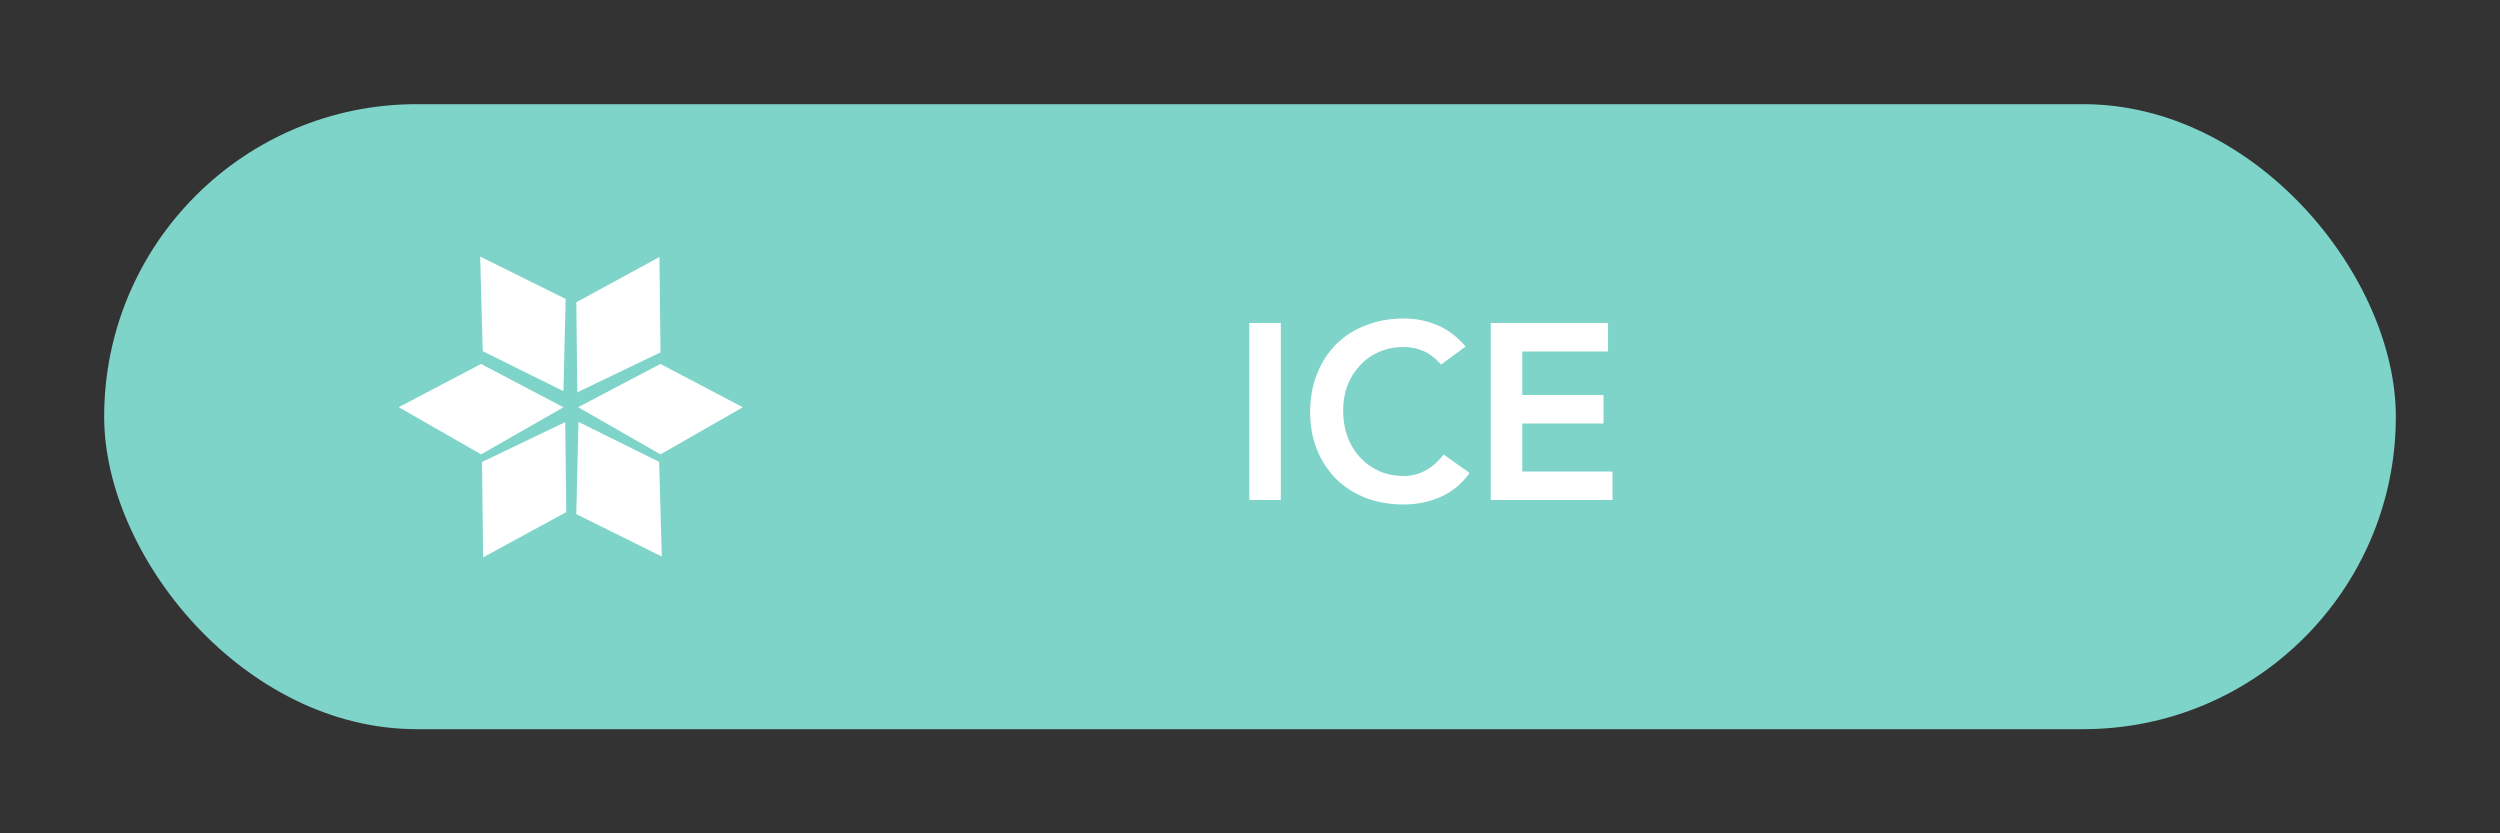 <svg width="120" height="40" viewBox="0 0 120 40" fill="none" xmlns="http://www.w3.org/2000/svg">
<rect x="0" y="0" width="120" height="40" fill="#333333" stroke="none"/>
<g clip-path="url(#clip0_0_243)">
<rect x="5" y="5" width="110" height="30" rx="15" fill="#7ED4C9"/>
<path d="M59.967 15.504H61.479V24H59.967V15.504ZM69.174 17.496C68.862 17.16 68.558 16.936 68.263 16.824C67.975 16.712 67.683 16.656 67.386 16.656C66.947 16.656 66.546 16.736 66.186 16.896C65.835 17.048 65.531 17.264 65.275 17.544C65.019 17.816 64.819 18.136 64.674 18.504C64.538 18.872 64.471 19.268 64.471 19.692C64.471 20.148 64.538 20.568 64.674 20.952C64.819 21.336 65.019 21.668 65.275 21.948C65.531 22.228 65.835 22.448 66.186 22.608C66.546 22.768 66.947 22.848 67.386 22.848C67.731 22.848 68.062 22.768 68.382 22.608C68.71 22.44 69.014 22.176 69.294 21.816L70.543 22.704C70.159 23.232 69.691 23.616 69.138 23.856C68.587 24.096 67.999 24.216 67.374 24.216C66.719 24.216 66.115 24.112 65.562 23.904C65.019 23.688 64.546 23.388 64.147 23.004C63.755 22.612 63.447 22.144 63.222 21.6C62.998 21.056 62.886 20.452 62.886 19.788C62.886 19.108 62.998 18.492 63.222 17.94C63.447 17.38 63.755 16.904 64.147 16.512C64.546 16.12 65.019 15.82 65.562 15.612C66.115 15.396 66.719 15.288 67.374 15.288C67.951 15.288 68.483 15.392 68.971 15.6C69.466 15.8 69.927 16.144 70.35 16.632L69.174 17.496ZM71.557 15.504H77.185V16.872H73.069V18.96H76.969V20.328H73.069V22.632H77.401V24H71.557V15.504Z" fill="white"/>
<path fill-rule="evenodd" clip-rule="evenodd" d="M31.653 12.336L31.705 16.913L27.712 18.83L27.663 14.508L31.653 12.336Z" fill="white"/>
<path fill-rule="evenodd" clip-rule="evenodd" d="M35.655 19.549L31.703 21.81L27.748 19.545L31.701 17.469L35.655 19.549Z" fill="white"/>
<path fill-rule="evenodd" clip-rule="evenodd" d="M27.045 19.549L23.093 21.81L19.138 19.545L23.09 17.469L27.045 19.549Z" fill="white"/>
<path fill-rule="evenodd" clip-rule="evenodd" d="M23.048 12.317L27.151 14.349L27.046 18.776L23.172 16.858L23.048 12.317Z" fill="white"/>
<path fill-rule="evenodd" clip-rule="evenodd" d="M31.765 26.712L27.662 24.68L27.767 20.252L31.64 22.171L31.765 26.712Z" fill="white"/>
<path fill-rule="evenodd" clip-rule="evenodd" d="M23.19 26.753L23.138 22.175L27.13 20.259L27.18 24.581L23.19 26.753Z" fill="white"/>
</g>
<defs>
<clipPath id="clip0_0_243">
<rect width="110" height="30" fill="white" transform="translate(5 5)"/>
</clipPath>
</defs>
</svg>
